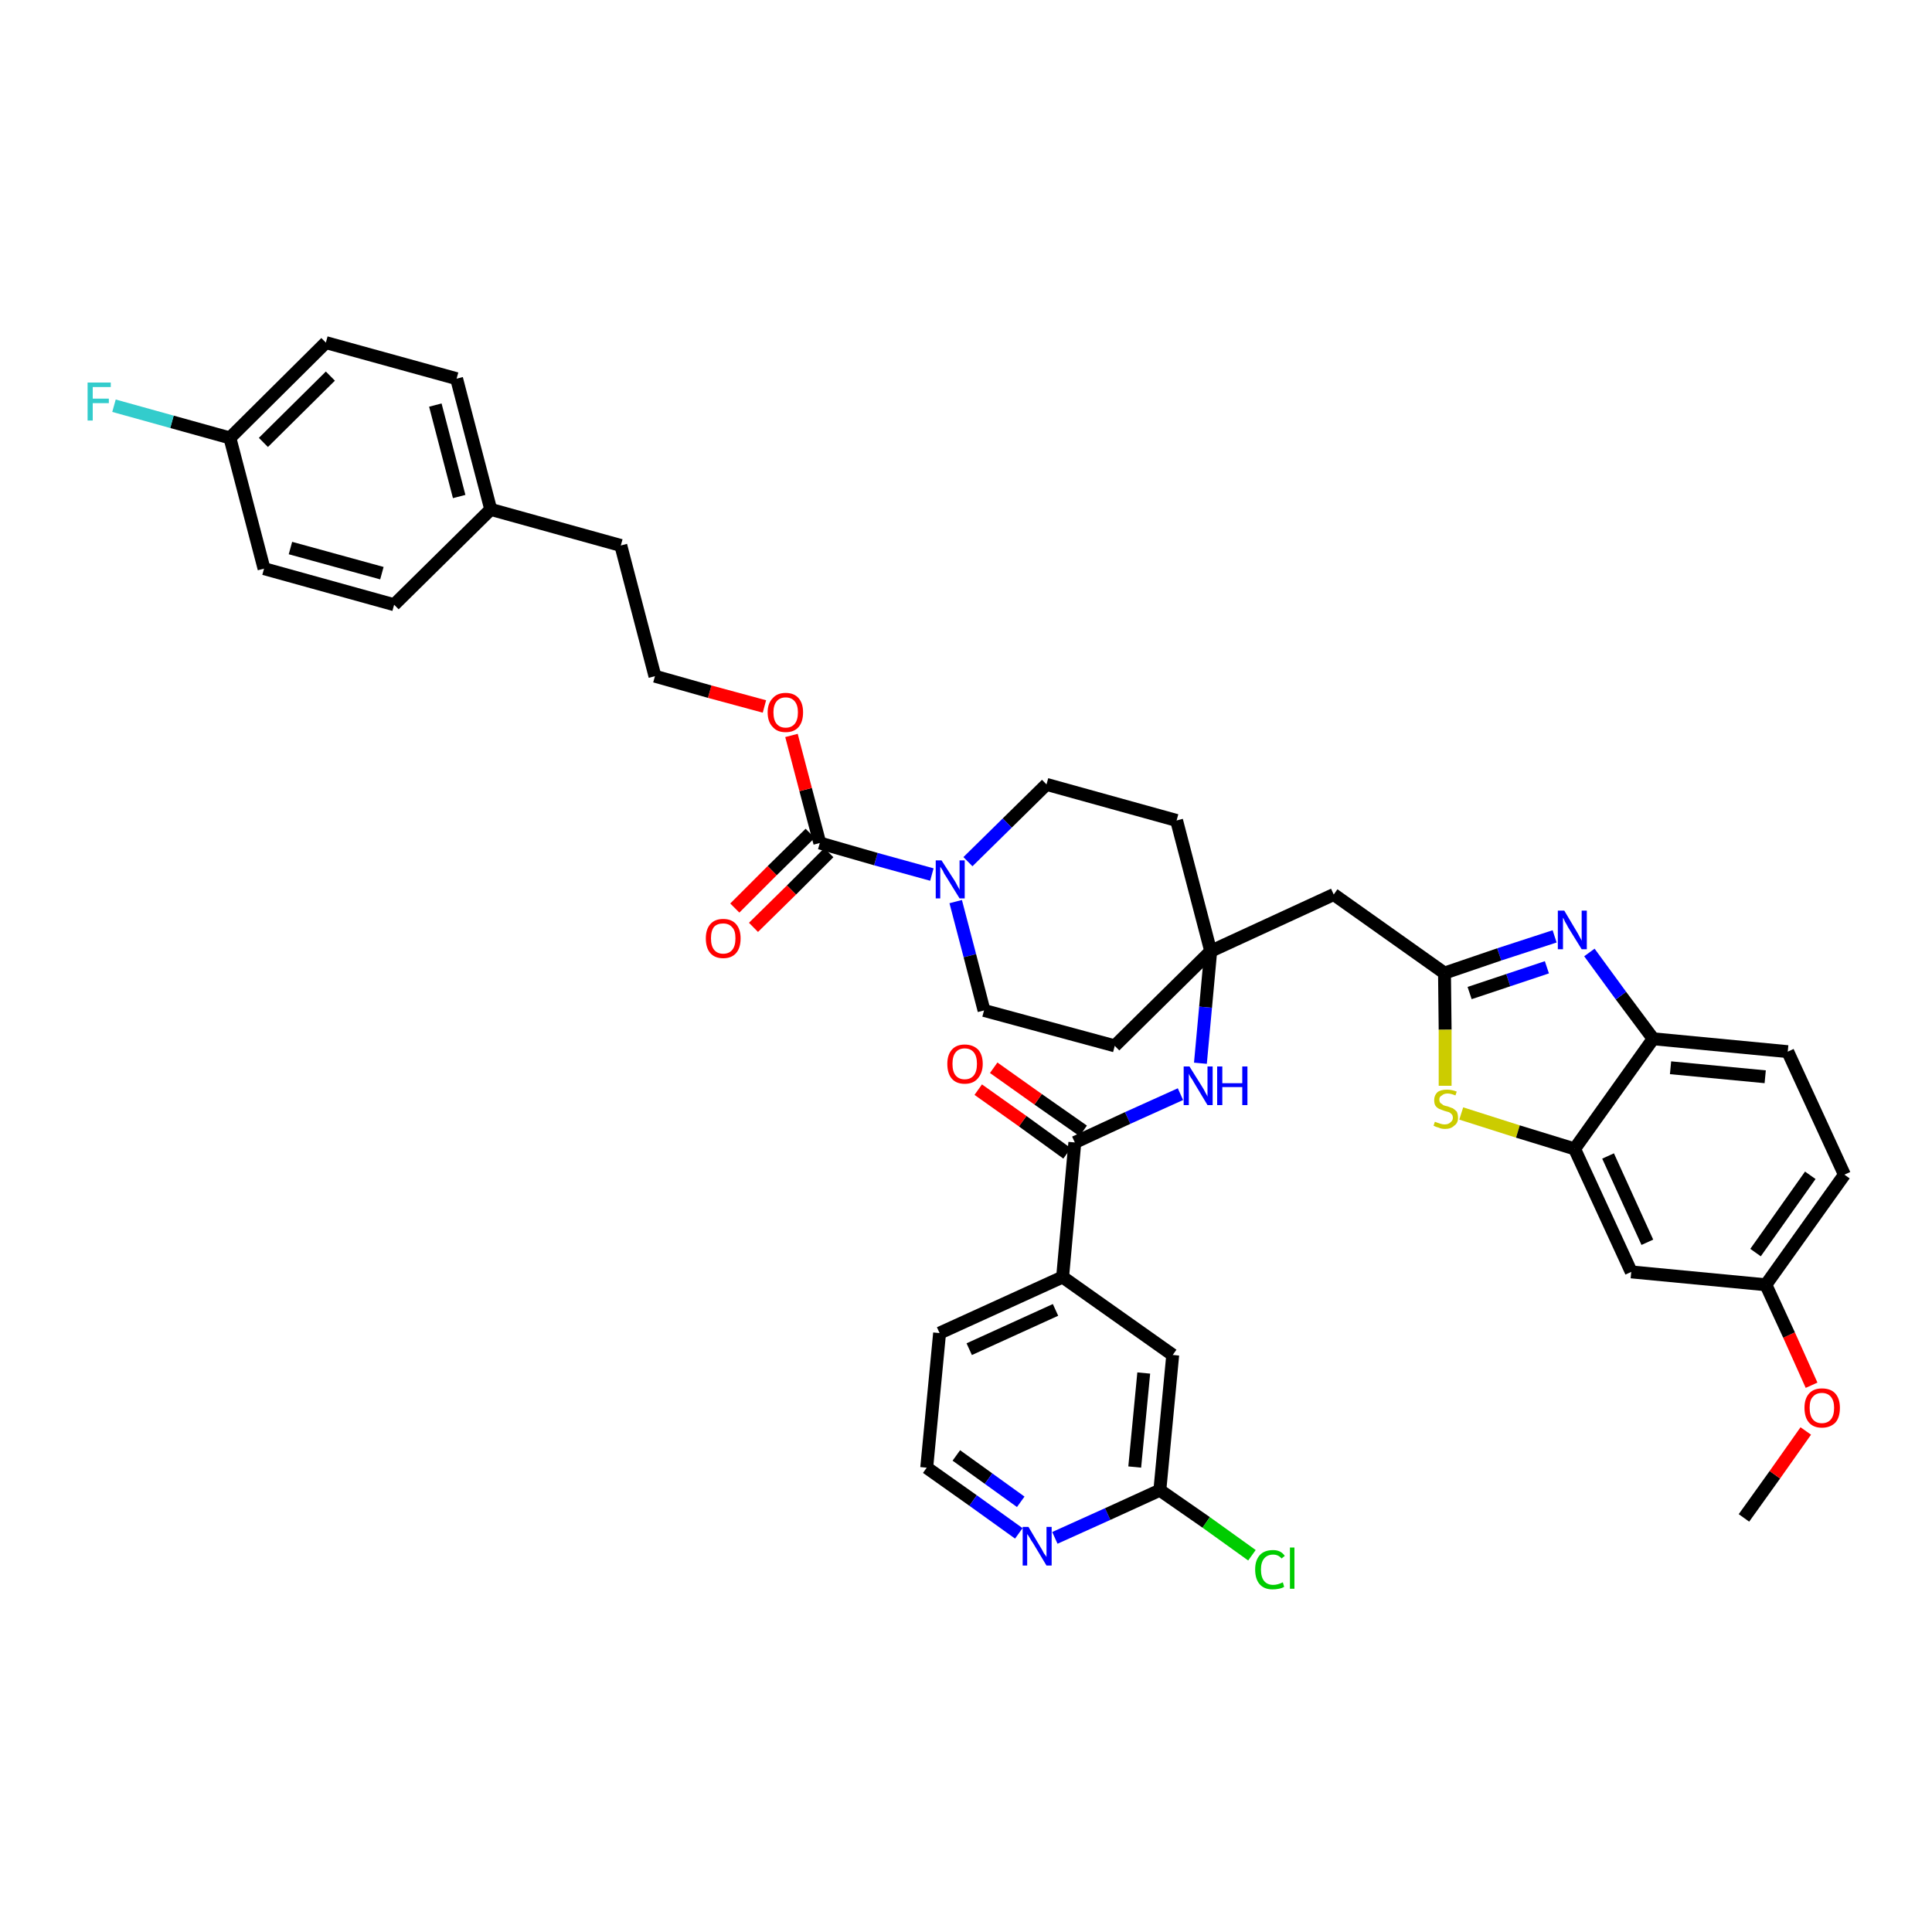 <?xml version='1.0' encoding='iso-8859-1'?>
<svg version='1.1' baseProfile='full'
              xmlns='http://www.w3.org/2000/svg'
                      xmlns:rdkit='http://www.rdkit.org/xml'
                      xmlns:xlink='http://www.w3.org/1999/xlink'
                  xml:space='preserve'
width='300px' height='300px' viewBox='0 0 300 300'>
<!-- END OF HEADER -->
<path class='bond-0 atom-0 atom-1' d='M 270.8,235.7 L 275.6,229.0' style='fill:none;fill-rule:evenodd;stroke:#000000;stroke-width:2.0px;stroke-linecap:butt;stroke-linejoin:miter;stroke-opacity:1' />
<path class='bond-0 atom-0 atom-1' d='M 275.6,229.0 L 280.4,222.2' style='fill:none;fill-rule:evenodd;stroke:#FF0000;stroke-width:2.0px;stroke-linecap:butt;stroke-linejoin:miter;stroke-opacity:1' />
<path class='bond-1 atom-1 atom-2' d='M 281.3,215.1 L 277.8,207.3' style='fill:none;fill-rule:evenodd;stroke:#FF0000;stroke-width:2.0px;stroke-linecap:butt;stroke-linejoin:miter;stroke-opacity:1' />
<path class='bond-1 atom-1 atom-2' d='M 277.8,207.3 L 274.2,199.5' style='fill:none;fill-rule:evenodd;stroke:#000000;stroke-width:2.0px;stroke-linecap:butt;stroke-linejoin:miter;stroke-opacity:1' />
<path class='bond-2 atom-2 atom-3' d='M 274.2,199.5 L 286.4,182.4' style='fill:none;fill-rule:evenodd;stroke:#000000;stroke-width:2.0px;stroke-linecap:butt;stroke-linejoin:miter;stroke-opacity:1' />
<path class='bond-2 atom-2 atom-3' d='M 272.6,194.5 L 281.1,182.5' style='fill:none;fill-rule:evenodd;stroke:#000000;stroke-width:2.0px;stroke-linecap:butt;stroke-linejoin:miter;stroke-opacity:1' />
<path class='bond-39 atom-39 atom-2' d='M 253.3,197.5 L 274.2,199.5' style='fill:none;fill-rule:evenodd;stroke:#000000;stroke-width:2.0px;stroke-linecap:butt;stroke-linejoin:miter;stroke-opacity:1' />
<path class='bond-3 atom-3 atom-4' d='M 286.4,182.4 L 277.6,163.3' style='fill:none;fill-rule:evenodd;stroke:#000000;stroke-width:2.0px;stroke-linecap:butt;stroke-linejoin:miter;stroke-opacity:1' />
<path class='bond-4 atom-4 atom-5' d='M 277.6,163.3 L 256.7,161.3' style='fill:none;fill-rule:evenodd;stroke:#000000;stroke-width:2.0px;stroke-linecap:butt;stroke-linejoin:miter;stroke-opacity:1' />
<path class='bond-4 atom-4 atom-5' d='M 274.1,167.2 L 259.4,165.8' style='fill:none;fill-rule:evenodd;stroke:#000000;stroke-width:2.0px;stroke-linecap:butt;stroke-linejoin:miter;stroke-opacity:1' />
<path class='bond-5 atom-5 atom-6' d='M 256.7,161.3 L 251.7,154.6' style='fill:none;fill-rule:evenodd;stroke:#000000;stroke-width:2.0px;stroke-linecap:butt;stroke-linejoin:miter;stroke-opacity:1' />
<path class='bond-5 atom-5 atom-6' d='M 251.7,154.6 L 246.8,147.9' style='fill:none;fill-rule:evenodd;stroke:#0000FF;stroke-width:2.0px;stroke-linecap:butt;stroke-linejoin:miter;stroke-opacity:1' />
<path class='bond-40 atom-38 atom-5' d='M 244.5,178.4 L 256.7,161.3' style='fill:none;fill-rule:evenodd;stroke:#000000;stroke-width:2.0px;stroke-linecap:butt;stroke-linejoin:miter;stroke-opacity:1' />
<path class='bond-6 atom-6 atom-7' d='M 241.4,145.4 L 232.8,148.2' style='fill:none;fill-rule:evenodd;stroke:#0000FF;stroke-width:2.0px;stroke-linecap:butt;stroke-linejoin:miter;stroke-opacity:1' />
<path class='bond-6 atom-6 atom-7' d='M 232.8,148.2 L 224.3,151.1' style='fill:none;fill-rule:evenodd;stroke:#000000;stroke-width:2.0px;stroke-linecap:butt;stroke-linejoin:miter;stroke-opacity:1' />
<path class='bond-6 atom-6 atom-7' d='M 240.2,150.2 L 234.2,152.2' style='fill:none;fill-rule:evenodd;stroke:#0000FF;stroke-width:2.0px;stroke-linecap:butt;stroke-linejoin:miter;stroke-opacity:1' />
<path class='bond-6 atom-6 atom-7' d='M 234.2,152.2 L 228.2,154.2' style='fill:none;fill-rule:evenodd;stroke:#000000;stroke-width:2.0px;stroke-linecap:butt;stroke-linejoin:miter;stroke-opacity:1' />
<path class='bond-7 atom-7 atom-8' d='M 224.3,151.1 L 207.1,138.9' style='fill:none;fill-rule:evenodd;stroke:#000000;stroke-width:2.0px;stroke-linecap:butt;stroke-linejoin:miter;stroke-opacity:1' />
<path class='bond-36 atom-7 atom-37' d='M 224.3,151.1 L 224.4,159.9' style='fill:none;fill-rule:evenodd;stroke:#000000;stroke-width:2.0px;stroke-linecap:butt;stroke-linejoin:miter;stroke-opacity:1' />
<path class='bond-36 atom-7 atom-37' d='M 224.4,159.9 L 224.4,168.6' style='fill:none;fill-rule:evenodd;stroke:#CCCC00;stroke-width:2.0px;stroke-linecap:butt;stroke-linejoin:miter;stroke-opacity:1' />
<path class='bond-8 atom-8 atom-9' d='M 207.1,138.9 L 188.0,147.7' style='fill:none;fill-rule:evenodd;stroke:#000000;stroke-width:2.0px;stroke-linecap:butt;stroke-linejoin:miter;stroke-opacity:1' />
<path class='bond-9 atom-9 atom-10' d='M 188.0,147.7 L 187.2,156.4' style='fill:none;fill-rule:evenodd;stroke:#000000;stroke-width:2.0px;stroke-linecap:butt;stroke-linejoin:miter;stroke-opacity:1' />
<path class='bond-9 atom-9 atom-10' d='M 187.2,156.4 L 186.4,165.1' style='fill:none;fill-rule:evenodd;stroke:#0000FF;stroke-width:2.0px;stroke-linecap:butt;stroke-linejoin:miter;stroke-opacity:1' />
<path class='bond-19 atom-9 atom-20' d='M 188.0,147.7 L 182.7,127.4' style='fill:none;fill-rule:evenodd;stroke:#000000;stroke-width:2.0px;stroke-linecap:butt;stroke-linejoin:miter;stroke-opacity:1' />
<path class='bond-41 atom-36 atom-9' d='M 173.1,162.4 L 188.0,147.7' style='fill:none;fill-rule:evenodd;stroke:#000000;stroke-width:2.0px;stroke-linecap:butt;stroke-linejoin:miter;stroke-opacity:1' />
<path class='bond-10 atom-10 atom-11' d='M 183.3,169.9 L 175.1,173.6' style='fill:none;fill-rule:evenodd;stroke:#0000FF;stroke-width:2.0px;stroke-linecap:butt;stroke-linejoin:miter;stroke-opacity:1' />
<path class='bond-10 atom-10 atom-11' d='M 175.1,173.6 L 166.9,177.4' style='fill:none;fill-rule:evenodd;stroke:#000000;stroke-width:2.0px;stroke-linecap:butt;stroke-linejoin:miter;stroke-opacity:1' />
<path class='bond-11 atom-11 atom-12' d='M 168.2,175.6 L 161.2,170.7' style='fill:none;fill-rule:evenodd;stroke:#000000;stroke-width:2.0px;stroke-linecap:butt;stroke-linejoin:miter;stroke-opacity:1' />
<path class='bond-11 atom-11 atom-12' d='M 161.2,170.7 L 154.3,165.8' style='fill:none;fill-rule:evenodd;stroke:#FF0000;stroke-width:2.0px;stroke-linecap:butt;stroke-linejoin:miter;stroke-opacity:1' />
<path class='bond-11 atom-11 atom-12' d='M 165.7,179.1 L 158.8,174.1' style='fill:none;fill-rule:evenodd;stroke:#000000;stroke-width:2.0px;stroke-linecap:butt;stroke-linejoin:miter;stroke-opacity:1' />
<path class='bond-11 atom-11 atom-12' d='M 158.8,174.1 L 151.9,169.2' style='fill:none;fill-rule:evenodd;stroke:#FF0000;stroke-width:2.0px;stroke-linecap:butt;stroke-linejoin:miter;stroke-opacity:1' />
<path class='bond-12 atom-11 atom-13' d='M 166.9,177.4 L 165.0,198.3' style='fill:none;fill-rule:evenodd;stroke:#000000;stroke-width:2.0px;stroke-linecap:butt;stroke-linejoin:miter;stroke-opacity:1' />
<path class='bond-13 atom-13 atom-14' d='M 165.0,198.3 L 145.9,207.0' style='fill:none;fill-rule:evenodd;stroke:#000000;stroke-width:2.0px;stroke-linecap:butt;stroke-linejoin:miter;stroke-opacity:1' />
<path class='bond-13 atom-13 atom-14' d='M 163.9,203.4 L 150.5,209.5' style='fill:none;fill-rule:evenodd;stroke:#000000;stroke-width:2.0px;stroke-linecap:butt;stroke-linejoin:miter;stroke-opacity:1' />
<path class='bond-42 atom-19 atom-13' d='M 182.1,210.4 L 165.0,198.3' style='fill:none;fill-rule:evenodd;stroke:#000000;stroke-width:2.0px;stroke-linecap:butt;stroke-linejoin:miter;stroke-opacity:1' />
<path class='bond-14 atom-14 atom-15' d='M 145.9,207.0 L 143.9,227.9' style='fill:none;fill-rule:evenodd;stroke:#000000;stroke-width:2.0px;stroke-linecap:butt;stroke-linejoin:miter;stroke-opacity:1' />
<path class='bond-15 atom-15 atom-16' d='M 143.9,227.9 L 151.1,233.0' style='fill:none;fill-rule:evenodd;stroke:#000000;stroke-width:2.0px;stroke-linecap:butt;stroke-linejoin:miter;stroke-opacity:1' />
<path class='bond-15 atom-15 atom-16' d='M 151.1,233.0 L 158.2,238.1' style='fill:none;fill-rule:evenodd;stroke:#0000FF;stroke-width:2.0px;stroke-linecap:butt;stroke-linejoin:miter;stroke-opacity:1' />
<path class='bond-15 atom-15 atom-16' d='M 148.5,226.0 L 153.5,229.6' style='fill:none;fill-rule:evenodd;stroke:#000000;stroke-width:2.0px;stroke-linecap:butt;stroke-linejoin:miter;stroke-opacity:1' />
<path class='bond-15 atom-15 atom-16' d='M 153.5,229.6 L 158.5,233.2' style='fill:none;fill-rule:evenodd;stroke:#0000FF;stroke-width:2.0px;stroke-linecap:butt;stroke-linejoin:miter;stroke-opacity:1' />
<path class='bond-16 atom-16 atom-17' d='M 163.8,238.8 L 172.0,235.1' style='fill:none;fill-rule:evenodd;stroke:#0000FF;stroke-width:2.0px;stroke-linecap:butt;stroke-linejoin:miter;stroke-opacity:1' />
<path class='bond-16 atom-16 atom-17' d='M 172.0,235.1 L 180.1,231.4' style='fill:none;fill-rule:evenodd;stroke:#000000;stroke-width:2.0px;stroke-linecap:butt;stroke-linejoin:miter;stroke-opacity:1' />
<path class='bond-17 atom-17 atom-18' d='M 180.1,231.4 L 187.3,236.4' style='fill:none;fill-rule:evenodd;stroke:#000000;stroke-width:2.0px;stroke-linecap:butt;stroke-linejoin:miter;stroke-opacity:1' />
<path class='bond-17 atom-17 atom-18' d='M 187.3,236.4 L 194.4,241.5' style='fill:none;fill-rule:evenodd;stroke:#00CC00;stroke-width:2.0px;stroke-linecap:butt;stroke-linejoin:miter;stroke-opacity:1' />
<path class='bond-18 atom-17 atom-19' d='M 180.1,231.4 L 182.1,210.4' style='fill:none;fill-rule:evenodd;stroke:#000000;stroke-width:2.0px;stroke-linecap:butt;stroke-linejoin:miter;stroke-opacity:1' />
<path class='bond-18 atom-17 atom-19' d='M 176.2,227.8 L 177.6,213.2' style='fill:none;fill-rule:evenodd;stroke:#000000;stroke-width:2.0px;stroke-linecap:butt;stroke-linejoin:miter;stroke-opacity:1' />
<path class='bond-20 atom-20 atom-21' d='M 182.7,127.4 L 162.5,121.8' style='fill:none;fill-rule:evenodd;stroke:#000000;stroke-width:2.0px;stroke-linecap:butt;stroke-linejoin:miter;stroke-opacity:1' />
<path class='bond-21 atom-21 atom-22' d='M 162.5,121.8 L 156.4,127.8' style='fill:none;fill-rule:evenodd;stroke:#000000;stroke-width:2.0px;stroke-linecap:butt;stroke-linejoin:miter;stroke-opacity:1' />
<path class='bond-21 atom-21 atom-22' d='M 156.4,127.8 L 150.3,133.8' style='fill:none;fill-rule:evenodd;stroke:#0000FF;stroke-width:2.0px;stroke-linecap:butt;stroke-linejoin:miter;stroke-opacity:1' />
<path class='bond-22 atom-22 atom-23' d='M 144.7,135.8 L 136.0,133.4' style='fill:none;fill-rule:evenodd;stroke:#0000FF;stroke-width:2.0px;stroke-linecap:butt;stroke-linejoin:miter;stroke-opacity:1' />
<path class='bond-22 atom-22 atom-23' d='M 136.0,133.4 L 127.3,130.9' style='fill:none;fill-rule:evenodd;stroke:#000000;stroke-width:2.0px;stroke-linecap:butt;stroke-linejoin:miter;stroke-opacity:1' />
<path class='bond-34 atom-22 atom-35' d='M 148.4,140.0 L 150.6,148.4' style='fill:none;fill-rule:evenodd;stroke:#0000FF;stroke-width:2.0px;stroke-linecap:butt;stroke-linejoin:miter;stroke-opacity:1' />
<path class='bond-34 atom-22 atom-35' d='M 150.6,148.4 L 152.8,156.9' style='fill:none;fill-rule:evenodd;stroke:#000000;stroke-width:2.0px;stroke-linecap:butt;stroke-linejoin:miter;stroke-opacity:1' />
<path class='bond-23 atom-23 atom-24' d='M 125.8,129.4 L 119.9,135.2' style='fill:none;fill-rule:evenodd;stroke:#000000;stroke-width:2.0px;stroke-linecap:butt;stroke-linejoin:miter;stroke-opacity:1' />
<path class='bond-23 atom-23 atom-24' d='M 119.9,135.2 L 114.1,141.0' style='fill:none;fill-rule:evenodd;stroke:#FF0000;stroke-width:2.0px;stroke-linecap:butt;stroke-linejoin:miter;stroke-opacity:1' />
<path class='bond-23 atom-23 atom-24' d='M 128.7,132.4 L 122.9,138.2' style='fill:none;fill-rule:evenodd;stroke:#000000;stroke-width:2.0px;stroke-linecap:butt;stroke-linejoin:miter;stroke-opacity:1' />
<path class='bond-23 atom-23 atom-24' d='M 122.9,138.2 L 117.0,144.0' style='fill:none;fill-rule:evenodd;stroke:#FF0000;stroke-width:2.0px;stroke-linecap:butt;stroke-linejoin:miter;stroke-opacity:1' />
<path class='bond-24 atom-23 atom-25' d='M 127.3,130.9 L 125.1,122.6' style='fill:none;fill-rule:evenodd;stroke:#000000;stroke-width:2.0px;stroke-linecap:butt;stroke-linejoin:miter;stroke-opacity:1' />
<path class='bond-24 atom-23 atom-25' d='M 125.1,122.6 L 122.9,114.2' style='fill:none;fill-rule:evenodd;stroke:#FF0000;stroke-width:2.0px;stroke-linecap:butt;stroke-linejoin:miter;stroke-opacity:1' />
<path class='bond-25 atom-25 atom-26' d='M 118.7,109.7 L 110.2,107.4' style='fill:none;fill-rule:evenodd;stroke:#FF0000;stroke-width:2.0px;stroke-linecap:butt;stroke-linejoin:miter;stroke-opacity:1' />
<path class='bond-25 atom-25 atom-26' d='M 110.2,107.4 L 101.7,105.0' style='fill:none;fill-rule:evenodd;stroke:#000000;stroke-width:2.0px;stroke-linecap:butt;stroke-linejoin:miter;stroke-opacity:1' />
<path class='bond-26 atom-26 atom-27' d='M 101.7,105.0 L 96.4,84.7' style='fill:none;fill-rule:evenodd;stroke:#000000;stroke-width:2.0px;stroke-linecap:butt;stroke-linejoin:miter;stroke-opacity:1' />
<path class='bond-27 atom-27 atom-28' d='M 96.4,84.7 L 76.2,79.1' style='fill:none;fill-rule:evenodd;stroke:#000000;stroke-width:2.0px;stroke-linecap:butt;stroke-linejoin:miter;stroke-opacity:1' />
<path class='bond-28 atom-28 atom-29' d='M 76.2,79.1 L 70.9,58.8' style='fill:none;fill-rule:evenodd;stroke:#000000;stroke-width:2.0px;stroke-linecap:butt;stroke-linejoin:miter;stroke-opacity:1' />
<path class='bond-28 atom-28 atom-29' d='M 71.3,77.1 L 67.6,62.9' style='fill:none;fill-rule:evenodd;stroke:#000000;stroke-width:2.0px;stroke-linecap:butt;stroke-linejoin:miter;stroke-opacity:1' />
<path class='bond-43 atom-34 atom-28' d='M 61.2,93.9 L 76.2,79.1' style='fill:none;fill-rule:evenodd;stroke:#000000;stroke-width:2.0px;stroke-linecap:butt;stroke-linejoin:miter;stroke-opacity:1' />
<path class='bond-29 atom-29 atom-30' d='M 70.9,58.8 L 50.6,53.2' style='fill:none;fill-rule:evenodd;stroke:#000000;stroke-width:2.0px;stroke-linecap:butt;stroke-linejoin:miter;stroke-opacity:1' />
<path class='bond-30 atom-30 atom-31' d='M 50.6,53.2 L 35.7,68.0' style='fill:none;fill-rule:evenodd;stroke:#000000;stroke-width:2.0px;stroke-linecap:butt;stroke-linejoin:miter;stroke-opacity:1' />
<path class='bond-30 atom-30 atom-31' d='M 51.3,58.4 L 40.9,68.7' style='fill:none;fill-rule:evenodd;stroke:#000000;stroke-width:2.0px;stroke-linecap:butt;stroke-linejoin:miter;stroke-opacity:1' />
<path class='bond-31 atom-31 atom-32' d='M 35.7,68.0 L 26.7,65.5' style='fill:none;fill-rule:evenodd;stroke:#000000;stroke-width:2.0px;stroke-linecap:butt;stroke-linejoin:miter;stroke-opacity:1' />
<path class='bond-31 atom-31 atom-32' d='M 26.7,65.5 L 17.7,63.0' style='fill:none;fill-rule:evenodd;stroke:#33CCCC;stroke-width:2.0px;stroke-linecap:butt;stroke-linejoin:miter;stroke-opacity:1' />
<path class='bond-32 atom-31 atom-33' d='M 35.7,68.0 L 41.0,88.3' style='fill:none;fill-rule:evenodd;stroke:#000000;stroke-width:2.0px;stroke-linecap:butt;stroke-linejoin:miter;stroke-opacity:1' />
<path class='bond-33 atom-33 atom-34' d='M 41.0,88.3 L 61.2,93.9' style='fill:none;fill-rule:evenodd;stroke:#000000;stroke-width:2.0px;stroke-linecap:butt;stroke-linejoin:miter;stroke-opacity:1' />
<path class='bond-33 atom-33 atom-34' d='M 45.1,85.1 L 59.3,89.0' style='fill:none;fill-rule:evenodd;stroke:#000000;stroke-width:2.0px;stroke-linecap:butt;stroke-linejoin:miter;stroke-opacity:1' />
<path class='bond-35 atom-35 atom-36' d='M 152.8,156.9 L 173.1,162.4' style='fill:none;fill-rule:evenodd;stroke:#000000;stroke-width:2.0px;stroke-linecap:butt;stroke-linejoin:miter;stroke-opacity:1' />
<path class='bond-37 atom-37 atom-38' d='M 226.9,172.9 L 235.7,175.7' style='fill:none;fill-rule:evenodd;stroke:#CCCC00;stroke-width:2.0px;stroke-linecap:butt;stroke-linejoin:miter;stroke-opacity:1' />
<path class='bond-37 atom-37 atom-38' d='M 235.7,175.7 L 244.5,178.4' style='fill:none;fill-rule:evenodd;stroke:#000000;stroke-width:2.0px;stroke-linecap:butt;stroke-linejoin:miter;stroke-opacity:1' />
<path class='bond-38 atom-38 atom-39' d='M 244.5,178.4 L 253.3,197.5' style='fill:none;fill-rule:evenodd;stroke:#000000;stroke-width:2.0px;stroke-linecap:butt;stroke-linejoin:miter;stroke-opacity:1' />
<path class='bond-38 atom-38 atom-39' d='M 249.7,179.5 L 255.8,192.9' style='fill:none;fill-rule:evenodd;stroke:#000000;stroke-width:2.0px;stroke-linecap:butt;stroke-linejoin:miter;stroke-opacity:1' />
<path  class='atom-1' d='M 280.2 218.6
Q 280.2 217.2, 280.9 216.4
Q 281.6 215.6, 282.9 215.6
Q 284.3 215.6, 285.0 216.4
Q 285.7 217.2, 285.7 218.6
Q 285.7 220.1, 285.0 220.9
Q 284.2 221.7, 282.9 221.7
Q 281.6 221.7, 280.9 220.9
Q 280.2 220.1, 280.2 218.6
M 282.9 221.0
Q 283.8 221.0, 284.3 220.4
Q 284.8 219.8, 284.8 218.6
Q 284.8 217.5, 284.3 216.9
Q 283.8 216.3, 282.9 216.3
Q 282.0 216.3, 281.5 216.9
Q 281.0 217.4, 281.0 218.6
Q 281.0 219.8, 281.5 220.4
Q 282.0 221.0, 282.9 221.0
' fill='#FF0000'/>
<path  class='atom-6' d='M 242.9 141.4
L 244.8 144.6
Q 245.0 144.9, 245.3 145.5
Q 245.6 146.0, 245.6 146.1
L 245.6 141.4
L 246.4 141.4
L 246.4 147.4
L 245.6 147.4
L 243.5 144.0
Q 243.3 143.6, 243.0 143.1
Q 242.8 142.6, 242.7 142.5
L 242.7 147.4
L 241.9 147.4
L 241.9 141.4
L 242.9 141.4
' fill='#0000FF'/>
<path  class='atom-10' d='M 184.7 165.6
L 186.7 168.8
Q 186.9 169.1, 187.2 169.7
Q 187.5 170.2, 187.5 170.3
L 187.5 165.6
L 188.3 165.6
L 188.3 171.6
L 187.5 171.6
L 185.4 168.1
Q 185.2 167.7, 184.9 167.3
Q 184.6 166.8, 184.6 166.7
L 184.6 171.6
L 183.8 171.6
L 183.8 165.6
L 184.7 165.6
' fill='#0000FF'/>
<path  class='atom-10' d='M 189.0 165.6
L 189.8 165.6
L 189.8 168.2
L 192.9 168.2
L 192.9 165.6
L 193.7 165.6
L 193.7 171.6
L 192.9 171.6
L 192.9 168.8
L 189.8 168.8
L 189.8 171.6
L 189.0 171.6
L 189.0 165.6
' fill='#0000FF'/>
<path  class='atom-12' d='M 147.1 165.2
Q 147.1 163.8, 147.8 163.0
Q 148.5 162.2, 149.8 162.2
Q 151.1 162.2, 151.9 163.0
Q 152.6 163.8, 152.6 165.2
Q 152.6 166.6, 151.8 167.5
Q 151.1 168.3, 149.8 168.3
Q 148.5 168.3, 147.8 167.5
Q 147.1 166.7, 147.1 165.2
M 149.8 167.6
Q 150.7 167.6, 151.2 167.0
Q 151.7 166.4, 151.7 165.2
Q 151.7 164.0, 151.2 163.4
Q 150.7 162.8, 149.8 162.8
Q 148.9 162.8, 148.4 163.4
Q 147.9 164.0, 147.9 165.2
Q 147.9 166.4, 148.4 167.0
Q 148.9 167.6, 149.8 167.6
' fill='#FF0000'/>
<path  class='atom-16' d='M 159.7 237.1
L 161.6 240.3
Q 161.8 240.6, 162.1 241.2
Q 162.5 241.7, 162.5 241.8
L 162.5 237.1
L 163.3 237.1
L 163.3 243.1
L 162.5 243.1
L 160.4 239.6
Q 160.1 239.2, 159.9 238.8
Q 159.6 238.3, 159.5 238.2
L 159.5 243.1
L 158.8 243.1
L 158.8 237.1
L 159.7 237.1
' fill='#0000FF'/>
<path  class='atom-18' d='M 194.9 243.7
Q 194.9 242.3, 195.6 241.5
Q 196.3 240.7, 197.7 240.7
Q 198.9 240.7, 199.5 241.6
L 199.0 242.0
Q 198.5 241.4, 197.7 241.4
Q 196.8 241.4, 196.3 242.0
Q 195.8 242.6, 195.8 243.7
Q 195.8 244.9, 196.3 245.5
Q 196.8 246.1, 197.7 246.1
Q 198.4 246.1, 199.2 245.7
L 199.4 246.4
Q 199.1 246.6, 198.6 246.7
Q 198.1 246.8, 197.6 246.8
Q 196.3 246.8, 195.6 246.0
Q 194.9 245.2, 194.9 243.7
' fill='#00CC00'/>
<path  class='atom-18' d='M 200.3 240.3
L 201.0 240.3
L 201.0 246.7
L 200.3 246.7
L 200.3 240.3
' fill='#00CC00'/>
<path  class='atom-22' d='M 146.2 133.6
L 148.2 136.7
Q 148.4 137.0, 148.7 137.6
Q 149.0 138.1, 149.0 138.2
L 149.0 133.6
L 149.8 133.6
L 149.8 139.5
L 149.0 139.5
L 146.9 136.1
Q 146.6 135.7, 146.4 135.2
Q 146.1 134.7, 146.0 134.6
L 146.0 139.5
L 145.3 139.5
L 145.3 133.6
L 146.2 133.6
' fill='#0000FF'/>
<path  class='atom-24' d='M 109.6 145.7
Q 109.6 144.3, 110.3 143.5
Q 111.0 142.7, 112.3 142.7
Q 113.6 142.7, 114.3 143.5
Q 115.0 144.3, 115.0 145.7
Q 115.0 147.2, 114.3 148.0
Q 113.6 148.8, 112.3 148.8
Q 111.0 148.8, 110.3 148.0
Q 109.6 147.2, 109.6 145.7
M 112.3 148.1
Q 113.2 148.1, 113.7 147.5
Q 114.2 146.9, 114.2 145.7
Q 114.2 144.5, 113.7 144.0
Q 113.2 143.4, 112.3 143.4
Q 111.4 143.4, 110.9 143.9
Q 110.4 144.5, 110.4 145.7
Q 110.4 146.9, 110.9 147.5
Q 111.4 148.1, 112.3 148.1
' fill='#FF0000'/>
<path  class='atom-25' d='M 119.2 110.6
Q 119.2 109.2, 120.0 108.4
Q 120.7 107.6, 122.0 107.6
Q 123.3 107.6, 124.0 108.4
Q 124.7 109.2, 124.7 110.6
Q 124.7 112.1, 124.0 112.9
Q 123.3 113.7, 122.0 113.7
Q 120.7 113.7, 120.0 112.9
Q 119.2 112.1, 119.2 110.6
M 122.0 113.0
Q 122.9 113.0, 123.4 112.4
Q 123.9 111.8, 123.9 110.6
Q 123.9 109.5, 123.4 108.9
Q 122.9 108.3, 122.0 108.3
Q 121.1 108.3, 120.6 108.9
Q 120.1 109.5, 120.1 110.6
Q 120.1 111.8, 120.6 112.4
Q 121.1 113.0, 122.0 113.0
' fill='#FF0000'/>
<path  class='atom-32' d='M 13.6 59.4
L 17.2 59.4
L 17.2 60.1
L 14.4 60.1
L 14.4 61.9
L 16.9 61.9
L 16.9 62.6
L 14.4 62.6
L 14.4 65.3
L 13.6 65.3
L 13.6 59.4
' fill='#33CCCC'/>
<path  class='atom-37' d='M 222.8 174.2
Q 222.9 174.2, 223.1 174.3
Q 223.4 174.4, 223.7 174.5
Q 224.0 174.6, 224.3 174.6
Q 224.9 174.6, 225.2 174.3
Q 225.6 174.0, 225.6 173.6
Q 225.6 173.2, 225.4 173.0
Q 225.2 172.8, 225.0 172.7
Q 224.7 172.6, 224.3 172.5
Q 223.8 172.3, 223.5 172.2
Q 223.1 172.0, 222.9 171.7
Q 222.7 171.4, 222.7 170.8
Q 222.7 170.1, 223.2 169.6
Q 223.7 169.2, 224.7 169.2
Q 225.4 169.2, 226.2 169.5
L 226.0 170.1
Q 225.3 169.8, 224.8 169.8
Q 224.2 169.8, 223.9 170.1
Q 223.5 170.3, 223.5 170.7
Q 223.5 171.1, 223.7 171.3
Q 223.9 171.4, 224.1 171.6
Q 224.3 171.7, 224.8 171.8
Q 225.3 172.0, 225.6 172.1
Q 225.9 172.3, 226.2 172.6
Q 226.4 173.0, 226.4 173.6
Q 226.4 174.4, 225.8 174.8
Q 225.3 175.3, 224.4 175.3
Q 223.8 175.3, 223.4 175.1
Q 223.0 175.0, 222.6 174.8
L 222.8 174.2
' fill='#CCCC00'/>
</svg>
